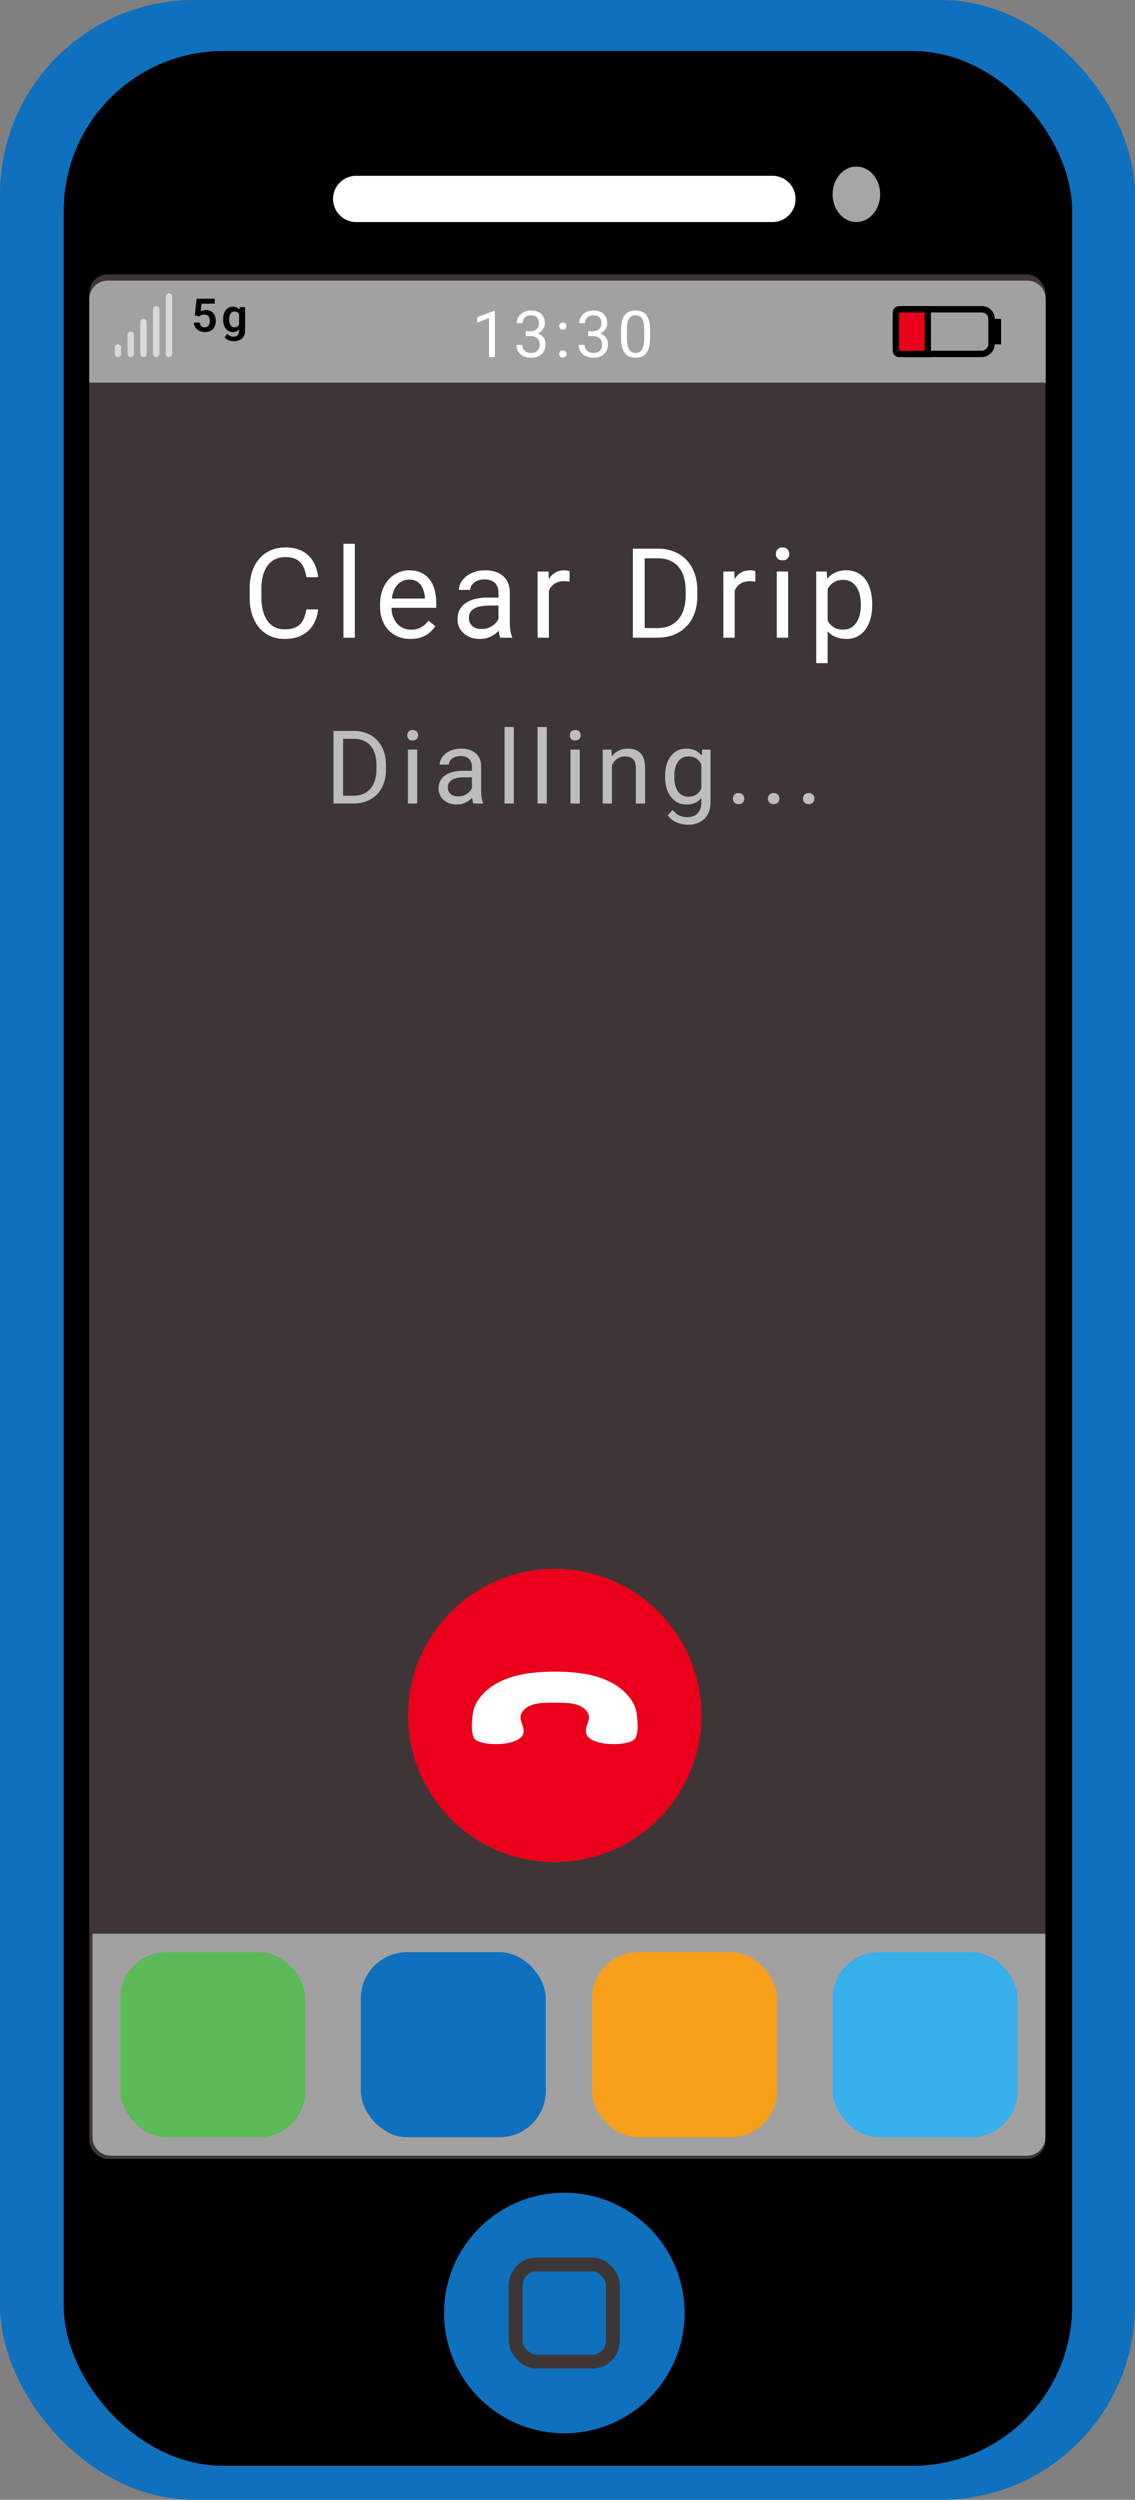 <svg width="89" height="196" viewBox="0 0 89 196" fill="none" xmlns="http://www.w3.org/2000/svg">
<rect x="0" y="0" width="89" height="196" fill="#808080" stroke="none"/>
<rect width="89" height="196" rx="15.234" fill="#0F70BD"/>
<rect x="5" y="4" width="79.07" height="189.334" rx="12.519" fill="black"/>
<line x1="27.928" y1="15.597" x2="60.572" y2="15.597" stroke="white" stroke-width="3.627" stroke-linecap="round"/>
<circle cx="44.251" cy="181.354" r="9.43" fill="#0F70BD"/>
<rect x="40.442" y="177.546" width="7.617" height="7.617" rx="1.632" stroke="#3E3636" stroke-width="1.088"/>
<rect x="7" y="21.512" width="74.972" height="147.761" rx="1.456" fill="#3E3636"/>
<ellipse cx="67.153" cy="15.234" rx="1.865" ry="2.176" fill="#A5A5A5"/>
<path d="M7.254 151.612H81.972V167.571C81.972 168.373 81.323 169.022 80.521 169.022H8.705C7.904 169.022 7.254 168.373 7.254 167.571V151.612Z" fill="#A1A1A1"/>
<path d="M7 30H82V23.451C82 22.65 81.35 22 80.549 22H8.451C7.65 22 7 22.65 7 23.451V30Z" fill="#A1A1A1"/>
<rect x="9.43" y="153.063" width="14.508" height="14.508" rx="3.627" fill="#5CB958"/>
<rect x="28.291" y="153.063" width="14.508" height="14.508" rx="3.627" fill="#0F70BD"/>
<rect x="46.427" y="153.063" width="14.508" height="14.508" rx="3.627" fill="#F79F1A"/>
<rect x="65.288" y="153.063" width="14.508" height="14.508" rx="3.627" fill="#37AFEB"/>
<path d="M27.687 63H26.499L26.507 62.387H27.687C28.093 62.387 28.431 62.302 28.702 62.133C28.973 61.961 29.176 61.721 29.312 61.414C29.45 61.104 29.519 60.742 29.519 60.328V59.98C29.519 59.655 29.48 59.366 29.402 59.113C29.323 58.858 29.209 58.643 29.058 58.469C28.907 58.292 28.722 58.157 28.503 58.066C28.287 57.975 28.038 57.93 27.757 57.93H26.476V57.312H27.757C28.129 57.312 28.469 57.375 28.777 57.5C29.084 57.622 29.348 57.801 29.57 58.035C29.794 58.267 29.965 58.548 30.085 58.879C30.205 59.207 30.265 59.577 30.265 59.988V60.328C30.265 60.74 30.205 61.111 30.085 61.441C29.965 61.77 29.792 62.05 29.566 62.281C29.342 62.513 29.071 62.691 28.753 62.816C28.438 62.939 28.083 63 27.687 63ZM26.902 57.312V63H26.148V57.312H26.902ZM32.713 58.773V63H31.987V58.773H32.713ZM31.932 57.652C31.932 57.535 31.967 57.436 32.038 57.355C32.111 57.275 32.217 57.234 32.358 57.234C32.496 57.234 32.602 57.275 32.674 57.355C32.75 57.436 32.788 57.535 32.788 57.652C32.788 57.764 32.75 57.861 32.674 57.941C32.602 58.02 32.496 58.059 32.358 58.059C32.217 58.059 32.111 58.02 32.038 57.941C31.967 57.861 31.932 57.764 31.932 57.652ZM37.006 62.277V60.102C37.006 59.935 36.972 59.79 36.904 59.668C36.839 59.543 36.74 59.447 36.607 59.379C36.474 59.311 36.31 59.277 36.115 59.277C35.933 59.277 35.773 59.309 35.635 59.371C35.499 59.434 35.392 59.516 35.314 59.617C35.239 59.719 35.201 59.828 35.201 59.945H34.478C34.478 59.794 34.517 59.645 34.596 59.496C34.674 59.348 34.786 59.214 34.932 59.094C35.08 58.971 35.257 58.875 35.463 58.805C35.671 58.732 35.903 58.695 36.158 58.695C36.465 58.695 36.736 58.747 36.971 58.852C37.208 58.956 37.392 59.113 37.525 59.324C37.661 59.532 37.728 59.794 37.728 60.109V62.078C37.728 62.219 37.74 62.368 37.764 62.527C37.79 62.686 37.827 62.823 37.877 62.938V63H37.123C37.087 62.917 37.058 62.806 37.037 62.668C37.016 62.527 37.006 62.397 37.006 62.277ZM37.131 60.438L37.139 60.945H36.408C36.202 60.945 36.019 60.962 35.857 60.996C35.696 61.027 35.56 61.075 35.451 61.141C35.342 61.206 35.258 61.288 35.201 61.387C35.144 61.483 35.115 61.596 35.115 61.727C35.115 61.859 35.145 61.98 35.205 62.09C35.265 62.199 35.355 62.286 35.474 62.352C35.597 62.414 35.747 62.445 35.924 62.445C36.145 62.445 36.34 62.398 36.51 62.305C36.679 62.211 36.813 62.096 36.912 61.961C37.014 61.825 37.068 61.694 37.076 61.566L37.385 61.914C37.367 62.023 37.317 62.145 37.236 62.277C37.156 62.41 37.047 62.538 36.912 62.66C36.779 62.78 36.62 62.88 36.435 62.961C36.253 63.039 36.047 63.078 35.818 63.078C35.532 63.078 35.281 63.022 35.064 62.91C34.851 62.798 34.684 62.648 34.564 62.461C34.447 62.271 34.389 62.059 34.389 61.824C34.389 61.598 34.433 61.398 34.521 61.227C34.61 61.052 34.738 60.907 34.904 60.793C35.071 60.676 35.271 60.587 35.506 60.527C35.74 60.467 36.002 60.438 36.291 60.438H37.131ZM40.29 57V63H39.564V57H40.29ZM42.876 57V63H42.149V57H42.876ZM45.461 58.773V63H44.734V58.773H45.461ZM44.68 57.652C44.68 57.535 44.715 57.436 44.785 57.355C44.858 57.275 44.965 57.234 45.105 57.234C45.243 57.234 45.349 57.275 45.422 57.355C45.497 57.436 45.535 57.535 45.535 57.652C45.535 57.764 45.497 57.861 45.422 57.941C45.349 58.02 45.243 58.059 45.105 58.059C44.965 58.059 44.858 58.02 44.785 57.941C44.715 57.861 44.68 57.764 44.68 57.652ZM47.984 59.676V63H47.261V58.773H47.945L47.984 59.676ZM47.812 60.727L47.511 60.715C47.514 60.426 47.557 60.159 47.64 59.914C47.723 59.667 47.84 59.452 47.992 59.27C48.143 59.087 48.322 58.947 48.531 58.848C48.742 58.746 48.975 58.695 49.23 58.695C49.438 58.695 49.626 58.724 49.792 58.781C49.959 58.836 50.101 58.925 50.218 59.047C50.338 59.169 50.429 59.328 50.492 59.523C50.554 59.716 50.585 59.952 50.585 60.23V63H49.859V60.223C49.859 60.001 49.826 59.824 49.761 59.691C49.696 59.556 49.601 59.458 49.476 59.398C49.351 59.336 49.197 59.305 49.015 59.305C48.835 59.305 48.671 59.342 48.523 59.418C48.377 59.493 48.251 59.598 48.144 59.73C48.04 59.863 47.958 60.016 47.898 60.188C47.84 60.357 47.812 60.536 47.812 60.727ZM55.061 58.773H55.718V62.91C55.718 63.282 55.642 63.6 55.491 63.863C55.34 64.126 55.129 64.326 54.858 64.461C54.59 64.599 54.28 64.668 53.928 64.668C53.783 64.668 53.611 64.644 53.413 64.598C53.218 64.553 53.025 64.477 52.835 64.367C52.647 64.26 52.49 64.116 52.362 63.934L52.741 63.504C52.918 63.717 53.103 63.866 53.296 63.949C53.491 64.032 53.684 64.074 53.874 64.074C54.103 64.074 54.301 64.031 54.468 63.945C54.634 63.859 54.763 63.732 54.854 63.562C54.948 63.396 54.995 63.19 54.995 62.945V59.703L55.061 58.773ZM52.151 60.934V60.852C52.151 60.529 52.189 60.236 52.264 59.973C52.343 59.707 52.453 59.479 52.596 59.289C52.742 59.099 52.918 58.953 53.124 58.852C53.33 58.747 53.561 58.695 53.819 58.695C54.085 58.695 54.316 58.742 54.514 58.836C54.715 58.927 54.884 59.061 55.022 59.238C55.163 59.413 55.273 59.624 55.354 59.871C55.435 60.118 55.491 60.398 55.522 60.711V61.07C55.493 61.38 55.438 61.659 55.354 61.906C55.273 62.154 55.163 62.365 55.022 62.539C54.884 62.714 54.715 62.848 54.514 62.941C54.314 63.032 54.08 63.078 53.811 63.078C53.559 63.078 53.33 63.025 53.124 62.918C52.921 62.811 52.746 62.661 52.6 62.469C52.455 62.276 52.343 62.05 52.264 61.789C52.189 61.526 52.151 61.241 52.151 60.934ZM52.874 60.852V60.934C52.874 61.145 52.895 61.342 52.936 61.527C52.98 61.712 53.047 61.875 53.136 62.016C53.227 62.156 53.343 62.267 53.483 62.348C53.624 62.426 53.792 62.465 53.987 62.465C54.227 62.465 54.425 62.414 54.581 62.312C54.737 62.211 54.861 62.077 54.952 61.91C55.046 61.743 55.118 61.562 55.171 61.367V60.426C55.142 60.282 55.098 60.145 55.038 60.012C54.98 59.876 54.905 59.757 54.811 59.652C54.72 59.546 54.607 59.461 54.471 59.398C54.336 59.336 54.177 59.305 53.995 59.305C53.797 59.305 53.626 59.346 53.483 59.43C53.343 59.51 53.227 59.622 53.136 59.766C53.047 59.906 52.98 60.07 52.936 60.258C52.895 60.443 52.874 60.641 52.874 60.852ZM57.467 62.617C57.467 62.495 57.505 62.392 57.58 62.309C57.658 62.223 57.77 62.18 57.916 62.18C58.062 62.18 58.173 62.223 58.248 62.309C58.326 62.392 58.365 62.495 58.365 62.617C58.365 62.737 58.326 62.839 58.248 62.922C58.173 63.005 58.062 63.047 57.916 63.047C57.77 63.047 57.658 63.005 57.58 62.922C57.505 62.839 57.467 62.737 57.467 62.617ZM60.216 62.617C60.216 62.495 60.254 62.392 60.33 62.309C60.408 62.223 60.52 62.18 60.666 62.18C60.811 62.18 60.922 62.223 60.998 62.309C61.076 62.392 61.115 62.495 61.115 62.617C61.115 62.737 61.076 62.839 60.998 62.922C60.922 63.005 60.811 63.047 60.666 63.047C60.52 63.047 60.408 63.005 60.33 62.922C60.254 62.839 60.216 62.737 60.216 62.617ZM62.966 62.617C62.966 62.495 63.003 62.392 63.079 62.309C63.157 62.223 63.269 62.18 63.415 62.18C63.561 62.18 63.671 62.223 63.747 62.309C63.825 62.392 63.864 62.495 63.864 62.617C63.864 62.737 63.825 62.839 63.747 62.922C63.671 63.005 63.561 63.047 63.415 63.047C63.269 63.047 63.157 63.005 63.079 62.922C63.003 62.839 62.966 62.737 62.966 62.617Z" fill="#BDBDBD"/>
<path d="M38.806 24.374V28H38.347V24.946L37.424 25.283V24.869L38.734 24.374H38.806ZM41.228 25.971H41.555C41.715 25.971 41.847 25.945 41.951 25.892C42.057 25.838 42.135 25.764 42.186 25.672C42.239 25.578 42.266 25.472 42.266 25.355C42.266 25.216 42.242 25.099 42.196 25.005C42.15 24.911 42.081 24.84 41.988 24.792C41.896 24.744 41.779 24.721 41.636 24.721C41.508 24.721 41.394 24.746 41.295 24.797C41.197 24.847 41.12 24.918 41.064 25.01C41.01 25.103 40.983 25.212 40.983 25.337H40.524C40.524 25.154 40.571 24.987 40.663 24.837C40.755 24.687 40.885 24.567 41.052 24.478C41.22 24.389 41.415 24.344 41.636 24.344C41.855 24.344 42.045 24.383 42.209 24.46C42.372 24.536 42.499 24.65 42.59 24.802C42.681 24.953 42.726 25.14 42.726 25.364C42.726 25.455 42.705 25.553 42.662 25.657C42.621 25.759 42.556 25.855 42.466 25.944C42.379 26.033 42.265 26.107 42.124 26.165C41.984 26.221 41.816 26.249 41.619 26.249H41.228V25.971ZM41.228 26.348V26.073H41.619C41.849 26.073 42.039 26.1 42.189 26.155C42.339 26.209 42.457 26.282 42.543 26.373C42.631 26.463 42.692 26.563 42.726 26.672C42.763 26.78 42.781 26.887 42.781 26.994C42.781 27.163 42.752 27.312 42.694 27.443C42.638 27.573 42.558 27.684 42.454 27.775C42.352 27.865 42.231 27.934 42.092 27.98C41.954 28.026 41.803 28.049 41.639 28.049C41.482 28.049 41.334 28.027 41.196 27.983C41.059 27.938 40.937 27.874 40.831 27.79C40.726 27.704 40.643 27.599 40.584 27.475C40.524 27.349 40.495 27.206 40.495 27.046H40.953C40.953 27.172 40.98 27.282 41.035 27.376C41.091 27.47 41.17 27.543 41.272 27.596C41.376 27.647 41.499 27.673 41.639 27.673C41.779 27.673 41.9 27.649 42.001 27.601C42.103 27.552 42.181 27.477 42.236 27.378C42.292 27.279 42.32 27.154 42.32 27.004C42.32 26.854 42.289 26.731 42.226 26.635C42.163 26.538 42.074 26.466 41.959 26.42C41.845 26.372 41.71 26.348 41.555 26.348H41.228ZM43.848 27.757C43.848 27.68 43.872 27.614 43.92 27.562C43.969 27.507 44.04 27.48 44.133 27.48C44.225 27.48 44.296 27.507 44.343 27.562C44.393 27.614 44.418 27.68 44.418 27.757C44.418 27.833 44.393 27.898 44.343 27.951C44.296 28.003 44.225 28.03 44.133 28.03C44.04 28.03 43.969 28.003 43.92 27.951C43.872 27.898 43.848 27.833 43.848 27.757ZM43.85 25.57C43.85 25.492 43.874 25.427 43.922 25.374C43.972 25.32 44.043 25.293 44.135 25.293C44.228 25.293 44.298 25.32 44.346 25.374C44.395 25.427 44.42 25.492 44.42 25.57C44.42 25.646 44.395 25.71 44.346 25.763C44.298 25.816 44.228 25.843 44.135 25.843C44.043 25.843 43.972 25.816 43.922 25.763C43.874 25.71 43.85 25.646 43.85 25.57ZM46.121 25.971H46.449C46.609 25.971 46.741 25.945 46.845 25.892C46.95 25.838 47.029 25.764 47.08 25.672C47.133 25.578 47.159 25.472 47.159 25.355C47.159 25.216 47.136 25.099 47.09 25.005C47.044 24.911 46.974 24.84 46.882 24.792C46.789 24.744 46.672 24.721 46.53 24.721C46.401 24.721 46.288 24.746 46.188 24.797C46.091 24.847 46.014 24.918 45.958 25.01C45.904 25.103 45.876 25.212 45.876 25.337H45.418C45.418 25.154 45.464 24.987 45.557 24.837C45.649 24.687 45.779 24.567 45.946 24.478C46.114 24.389 46.309 24.344 46.53 24.344C46.748 24.344 46.939 24.383 47.102 24.46C47.266 24.536 47.393 24.65 47.484 24.802C47.575 24.953 47.62 25.14 47.62 25.364C47.62 25.455 47.599 25.553 47.556 25.657C47.514 25.759 47.449 25.855 47.36 25.944C47.273 26.033 47.159 26.107 47.018 26.165C46.878 26.221 46.709 26.249 46.513 26.249H46.121V25.971ZM46.121 26.348V26.073H46.513C46.742 26.073 46.932 26.1 47.083 26.155C47.233 26.209 47.351 26.282 47.437 26.373C47.524 26.463 47.585 26.563 47.62 26.672C47.656 26.78 47.675 26.887 47.675 26.994C47.675 27.163 47.646 27.312 47.588 27.443C47.532 27.573 47.452 27.684 47.348 27.775C47.245 27.865 47.125 27.934 46.986 27.98C46.847 28.026 46.696 28.049 46.533 28.049C46.376 28.049 46.228 28.027 46.089 27.983C45.952 27.938 45.831 27.874 45.725 27.79C45.62 27.704 45.537 27.599 45.477 27.475C45.418 27.349 45.388 27.206 45.388 27.046H45.847C45.847 27.172 45.874 27.282 45.928 27.376C45.984 27.47 46.064 27.543 46.166 27.596C46.27 27.647 46.392 27.673 46.533 27.673C46.673 27.673 46.794 27.649 46.894 27.601C46.997 27.552 47.075 27.477 47.13 27.378C47.186 27.279 47.214 27.154 47.214 27.004C47.214 26.854 47.182 26.731 47.12 26.635C47.057 26.538 46.968 26.466 46.852 26.42C46.738 26.372 46.604 26.348 46.449 26.348H46.121ZM50.976 25.909V26.459C50.976 26.755 50.95 27.004 50.897 27.207C50.844 27.41 50.768 27.574 50.669 27.698C50.57 27.822 50.45 27.912 50.31 27.968C50.171 28.022 50.014 28.049 49.839 28.049C49.7 28.049 49.572 28.032 49.455 27.997C49.338 27.963 49.232 27.907 49.138 27.832C49.046 27.754 48.966 27.653 48.9 27.529C48.834 27.405 48.784 27.255 48.749 27.079C48.715 26.902 48.697 26.695 48.697 26.459V25.909C48.697 25.614 48.724 25.366 48.776 25.166C48.831 24.966 48.908 24.806 49.007 24.686C49.106 24.564 49.225 24.476 49.364 24.423C49.504 24.37 49.661 24.344 49.834 24.344C49.974 24.344 50.103 24.361 50.221 24.396C50.339 24.429 50.445 24.483 50.538 24.557C50.63 24.63 50.709 24.727 50.773 24.849C50.839 24.97 50.889 25.118 50.924 25.293C50.959 25.468 50.976 25.673 50.976 25.909ZM50.515 26.534V25.833C50.515 25.671 50.505 25.529 50.486 25.407C50.467 25.283 50.44 25.177 50.404 25.09C50.367 25.002 50.321 24.931 50.265 24.877C50.211 24.822 50.147 24.782 50.074 24.758C50.003 24.731 49.923 24.718 49.834 24.718C49.725 24.718 49.629 24.739 49.544 24.78C49.46 24.82 49.389 24.883 49.331 24.971C49.275 25.058 49.232 25.173 49.203 25.315C49.173 25.457 49.158 25.63 49.158 25.833V26.534C49.158 26.695 49.167 26.838 49.185 26.962C49.205 27.086 49.234 27.193 49.272 27.284C49.31 27.373 49.356 27.447 49.411 27.505C49.465 27.562 49.528 27.605 49.599 27.633C49.672 27.66 49.752 27.673 49.839 27.673C49.951 27.673 50.05 27.652 50.134 27.609C50.218 27.566 50.288 27.499 50.344 27.408C50.402 27.316 50.445 27.198 50.473 27.054C50.501 26.909 50.515 26.735 50.515 26.534Z" fill="white"/>
<rect x="77.75" y="24.25" width="3.5" height="7.5" rx="0.75" transform="rotate(90 77.75 24.25)" stroke="black" stroke-width="0.5"/>
<path d="M72.75 24.25V27.75H70.5C70.362 27.75 70.25 27.638 70.25 27.5V24.5C70.25 24.362 70.362 24.25 70.5 24.25H72.75Z" fill="#EA001B" stroke="black" stroke-width="0.5"/>
<path d="M78 25V27" stroke="black"/>
<path d="M15.65 24.813L15.276 24.723L15.42 23.421H16.838V23.809H15.808L15.74 24.411C15.777 24.389 15.83 24.366 15.9 24.344C15.97 24.32 16.05 24.309 16.139 24.309C16.262 24.309 16.371 24.329 16.468 24.369C16.565 24.408 16.647 24.465 16.714 24.539C16.783 24.613 16.834 24.704 16.868 24.812C16.904 24.918 16.922 25.038 16.922 25.173C16.922 25.291 16.904 25.402 16.868 25.506C16.834 25.609 16.782 25.7 16.711 25.78C16.64 25.86 16.551 25.922 16.443 25.968C16.336 26.013 16.21 26.035 16.064 26.035C15.955 26.035 15.849 26.02 15.747 25.988C15.647 25.954 15.557 25.907 15.476 25.844C15.396 25.78 15.332 25.703 15.283 25.61C15.236 25.518 15.21 25.413 15.205 25.293H15.668C15.676 25.372 15.697 25.44 15.731 25.495C15.766 25.551 15.81 25.593 15.866 25.623C15.923 25.652 15.988 25.667 16.063 25.667C16.13 25.667 16.188 25.655 16.236 25.63C16.286 25.604 16.326 25.568 16.358 25.522C16.39 25.476 16.414 25.422 16.429 25.359C16.445 25.296 16.452 25.228 16.452 25.153C16.452 25.081 16.443 25.016 16.426 24.957C16.408 24.897 16.381 24.845 16.344 24.801C16.308 24.757 16.262 24.724 16.206 24.7C16.152 24.676 16.088 24.665 16.015 24.665C15.917 24.665 15.841 24.679 15.788 24.709C15.736 24.738 15.69 24.773 15.65 24.813ZM18.791 24.084H19.217V25.942C19.217 26.115 19.179 26.262 19.103 26.383C19.029 26.504 18.924 26.596 18.79 26.659C18.655 26.723 18.499 26.755 18.32 26.755C18.244 26.755 18.16 26.744 18.071 26.723C17.982 26.701 17.896 26.668 17.814 26.622C17.732 26.577 17.665 26.518 17.61 26.446L17.821 26.17C17.885 26.244 17.957 26.3 18.037 26.338C18.117 26.377 18.204 26.397 18.297 26.397C18.392 26.397 18.472 26.379 18.538 26.344C18.605 26.309 18.657 26.259 18.692 26.191C18.729 26.125 18.747 26.044 18.747 25.947V24.521L18.791 24.084ZM17.497 25.065V25.028C17.497 24.881 17.515 24.748 17.55 24.629C17.585 24.509 17.636 24.405 17.702 24.319C17.77 24.233 17.851 24.166 17.945 24.119C18.041 24.072 18.148 24.048 18.267 24.048C18.394 24.048 18.5 24.071 18.586 24.117C18.673 24.163 18.745 24.229 18.802 24.314C18.86 24.399 18.905 24.5 18.937 24.617C18.97 24.733 18.995 24.86 19.013 24.999V25.1C18.996 25.236 18.97 25.361 18.933 25.474C18.898 25.587 18.851 25.686 18.791 25.771C18.733 25.855 18.659 25.92 18.572 25.966C18.485 26.012 18.382 26.035 18.264 26.035C18.146 26.035 18.039 26.011 17.945 25.963C17.851 25.914 17.77 25.846 17.702 25.759C17.636 25.672 17.585 25.569 17.55 25.451C17.515 25.333 17.497 25.204 17.497 25.065ZM17.964 25.028V25.065C17.964 25.148 17.973 25.225 17.989 25.297C18.006 25.369 18.031 25.433 18.065 25.488C18.1 25.543 18.143 25.585 18.195 25.616C18.247 25.646 18.309 25.662 18.381 25.662C18.477 25.662 18.557 25.642 18.618 25.602C18.68 25.56 18.728 25.504 18.76 25.433C18.793 25.361 18.814 25.28 18.823 25.191V24.913C18.817 24.842 18.805 24.776 18.784 24.716C18.765 24.656 18.739 24.604 18.705 24.56C18.671 24.517 18.627 24.482 18.574 24.457C18.52 24.433 18.457 24.42 18.384 24.42C18.313 24.42 18.251 24.436 18.198 24.468C18.145 24.499 18.101 24.542 18.067 24.597C18.033 24.653 18.007 24.717 17.989 24.79C17.973 24.864 17.964 24.943 17.964 25.028Z" fill="black"/>
<path d="M9 27.25C9 27.112 9.112 27 9.25 27C9.388 27 9.5 27.112 9.5 27.25V27.75C9.5 27.888 9.388 28 9.25 28C9.112 28 9 27.888 9 27.75V27.25Z" fill="#D9D9D9"/>
<path d="M10 26.25C10 26.112 10.112 26 10.25 26C10.388 26 10.5 26.112 10.5 26.25V27.75C10.5 27.888 10.388 28 10.25 28C10.112 28 10 27.888 10 27.75V26.25Z" fill="#D9D9D9"/>
<path d="M11 25.25C11 25.112 11.112 25 11.25 25C11.388 25 11.5 25.112 11.5 25.25V27.75C11.5 27.888 11.388 28 11.25 28C11.112 28 11 27.888 11 27.75V25.25Z" fill="#D9D9D9"/>
<path d="M12 24.25C12 24.112 12.112 24 12.25 24C12.388 24 12.5 24.112 12.5 24.25V27.75C12.5 27.888 12.388 28 12.25 28C12.112 28 12 27.888 12 27.75V24.25Z" fill="#D9D9D9"/>
<path d="M13 23.25C13 23.112 13.112 23 13.25 23C13.388 23 13.5 23.112 13.5 23.25V27.75C13.5 27.888 13.388 28 13.25 28C13.112 28 13 27.888 13 27.75V23.25Z" fill="#D9D9D9"/>
<path d="M24.026 47.78H24.947C24.899 48.221 24.772 48.616 24.568 48.964C24.363 49.313 24.074 49.589 23.7 49.794C23.326 49.995 22.859 50.096 22.299 50.096C21.89 50.096 21.518 50.019 21.182 49.866C20.849 49.712 20.563 49.495 20.324 49.214C20.084 48.929 19.898 48.589 19.767 48.192C19.639 47.792 19.576 47.348 19.576 46.859V46.163C19.576 45.674 19.639 45.232 19.767 44.835C19.898 44.435 20.085 44.093 20.328 43.809C20.575 43.524 20.87 43.305 21.216 43.152C21.561 42.998 21.949 42.922 22.381 42.922C22.908 42.922 23.354 43.021 23.719 43.219C24.083 43.417 24.366 43.692 24.568 44.044C24.772 44.392 24.899 44.797 24.947 45.257H24.026C23.981 44.931 23.898 44.651 23.776 44.418C23.655 44.181 23.482 43.999 23.259 43.871C23.035 43.743 22.742 43.679 22.381 43.679C22.071 43.679 21.797 43.739 21.561 43.857C21.328 43.975 21.131 44.143 20.971 44.36C20.814 44.578 20.696 44.838 20.616 45.142C20.536 45.446 20.496 45.783 20.496 46.154V46.859C20.496 47.201 20.531 47.522 20.602 47.823C20.675 48.123 20.786 48.387 20.933 48.614C21.08 48.841 21.267 49.02 21.494 49.151C21.721 49.279 21.989 49.343 22.299 49.343C22.693 49.343 23.006 49.281 23.239 49.156C23.473 49.031 23.649 48.852 23.767 48.619C23.888 48.386 23.975 48.106 24.026 47.78ZM27.823 42.634V50H26.931V42.634H27.823ZM32.186 50.096C31.825 50.096 31.497 50.035 31.203 49.914C30.912 49.789 30.661 49.615 30.45 49.391C30.243 49.167 30.083 48.902 29.971 48.595C29.859 48.288 29.803 47.952 29.803 47.588V47.386C29.803 46.964 29.865 46.589 29.99 46.259C30.115 45.927 30.284 45.646 30.498 45.415C30.713 45.185 30.956 45.011 31.227 44.893C31.499 44.774 31.78 44.715 32.071 44.715C32.442 44.715 32.762 44.779 33.03 44.907C33.302 45.035 33.524 45.214 33.697 45.444C33.87 45.671 33.998 45.94 34.081 46.25C34.164 46.557 34.205 46.892 34.205 47.257V47.655H30.331V46.931H33.318V46.864C33.305 46.633 33.257 46.41 33.174 46.192C33.094 45.975 32.967 45.796 32.791 45.655C32.615 45.514 32.375 45.444 32.071 45.444C31.87 45.444 31.684 45.487 31.515 45.574C31.346 45.657 31.2 45.782 31.079 45.948C30.957 46.114 30.863 46.317 30.796 46.557C30.729 46.797 30.695 47.073 30.695 47.386V47.588C30.695 47.834 30.729 48.066 30.796 48.283C30.866 48.497 30.967 48.686 31.098 48.849C31.232 49.012 31.393 49.14 31.582 49.233C31.774 49.325 31.991 49.372 32.234 49.372C32.548 49.372 32.813 49.308 33.03 49.18C33.248 49.052 33.438 48.881 33.601 48.667L34.138 49.094C34.026 49.263 33.884 49.425 33.711 49.578C33.539 49.731 33.326 49.856 33.074 49.952C32.824 50.048 32.529 50.096 32.186 50.096ZM39.087 49.113V46.442C39.087 46.237 39.045 46.06 38.962 45.909C38.882 45.756 38.76 45.638 38.597 45.554C38.434 45.471 38.233 45.43 37.993 45.43C37.769 45.43 37.573 45.468 37.403 45.545C37.237 45.622 37.106 45.722 37.01 45.847C36.917 45.972 36.871 46.106 36.871 46.25H35.984C35.984 46.064 36.032 45.881 36.128 45.698C36.224 45.516 36.361 45.351 36.54 45.204C36.722 45.054 36.94 44.936 37.192 44.849C37.448 44.76 37.733 44.715 38.046 44.715C38.423 44.715 38.756 44.779 39.043 44.907C39.334 45.035 39.561 45.228 39.724 45.487C39.891 45.743 39.974 46.064 39.974 46.451V48.868C39.974 49.041 39.988 49.225 40.017 49.42C40.049 49.615 40.095 49.783 40.156 49.923V50H39.23C39.186 49.898 39.151 49.762 39.125 49.592C39.099 49.42 39.087 49.26 39.087 49.113ZM39.24 46.854L39.25 47.477H38.353C38.1 47.477 37.875 47.498 37.677 47.54C37.478 47.578 37.312 47.637 37.178 47.717C37.044 47.797 36.941 47.898 36.871 48.019C36.801 48.138 36.766 48.277 36.766 48.437C36.766 48.6 36.802 48.748 36.876 48.883C36.949 49.017 37.06 49.124 37.207 49.204C37.357 49.281 37.541 49.319 37.758 49.319C38.03 49.319 38.27 49.261 38.477 49.146C38.685 49.031 38.85 48.891 38.971 48.724C39.096 48.558 39.163 48.397 39.173 48.24L39.552 48.667C39.529 48.801 39.469 48.95 39.37 49.113C39.27 49.276 39.138 49.432 38.971 49.583C38.808 49.73 38.613 49.853 38.386 49.952C38.163 50.048 37.91 50.096 37.629 50.096C37.277 50.096 36.968 50.027 36.703 49.89C36.441 49.752 36.236 49.568 36.089 49.338C35.945 49.105 35.873 48.844 35.873 48.556C35.873 48.278 35.928 48.034 36.036 47.823C36.145 47.609 36.302 47.431 36.507 47.291C36.711 47.147 36.957 47.038 37.245 46.964C37.533 46.891 37.854 46.854 38.209 46.854H39.24ZM43.042 45.626V50H42.155V44.811H43.018L43.042 45.626ZM44.663 44.782L44.658 45.607C44.585 45.591 44.514 45.582 44.447 45.578C44.383 45.572 44.31 45.569 44.227 45.569C44.022 45.569 43.841 45.601 43.685 45.665C43.528 45.729 43.395 45.818 43.287 45.933C43.178 46.048 43.092 46.186 43.028 46.346C42.967 46.502 42.927 46.675 42.908 46.864L42.658 47.008C42.658 46.694 42.689 46.4 42.75 46.125C42.814 45.85 42.911 45.607 43.042 45.396C43.173 45.182 43.34 45.016 43.541 44.898C43.745 44.776 43.989 44.715 44.27 44.715C44.334 44.715 44.407 44.723 44.49 44.739C44.574 44.752 44.631 44.766 44.663 44.782ZM51.514 50H50.057L50.066 49.247H51.514C52.013 49.247 52.429 49.143 52.761 48.935C53.094 48.724 53.343 48.43 53.51 48.053C53.679 47.672 53.764 47.228 53.764 46.72V46.293C53.764 45.893 53.716 45.538 53.62 45.228C53.524 44.915 53.383 44.651 53.198 44.437C53.012 44.22 52.785 44.055 52.517 43.943C52.251 43.831 51.946 43.775 51.601 43.775H50.028V43.018H51.601C52.058 43.018 52.475 43.094 52.852 43.248C53.23 43.398 53.554 43.617 53.826 43.905C54.101 44.189 54.312 44.535 54.459 44.941C54.606 45.343 54.68 45.797 54.68 46.303V46.72C54.68 47.225 54.606 47.681 54.459 48.087C54.312 48.489 54.099 48.833 53.821 49.118C53.546 49.402 53.214 49.621 52.824 49.775C52.437 49.925 52 50 51.514 50ZM50.551 43.018V50H49.625V43.018H50.551ZM57.609 45.626V50H56.722V44.811H57.585L57.609 45.626ZM59.23 44.782L59.225 45.607C59.151 45.591 59.081 45.582 59.014 45.578C58.95 45.572 58.877 45.569 58.794 45.569C58.589 45.569 58.408 45.601 58.252 45.665C58.095 45.729 57.962 45.818 57.853 45.933C57.745 46.048 57.658 46.186 57.595 46.346C57.534 46.502 57.494 46.675 57.475 46.864L57.225 47.008C57.225 46.694 57.256 46.4 57.316 46.125C57.38 45.85 57.478 45.607 57.609 45.396C57.74 45.182 57.906 45.016 58.108 44.898C58.312 44.776 58.555 44.715 58.837 44.715C58.901 44.715 58.974 44.723 59.057 44.739C59.14 44.752 59.198 44.766 59.23 44.782ZM61.8 44.811V50H60.908V44.811H61.8ZM60.84 43.435C60.84 43.291 60.884 43.169 60.97 43.07C61.059 42.971 61.191 42.922 61.363 42.922C61.533 42.922 61.662 42.971 61.752 43.07C61.844 43.169 61.891 43.291 61.891 43.435C61.891 43.572 61.844 43.691 61.752 43.79C61.662 43.886 61.533 43.934 61.363 43.934C61.191 43.934 61.059 43.886 60.97 43.79C60.884 43.691 60.84 43.572 60.84 43.435ZM64.897 45.809V51.995H64.005V44.811H64.82L64.897 45.809ZM68.393 47.362V47.463C68.393 47.84 68.348 48.191 68.258 48.513C68.169 48.833 68.038 49.111 67.865 49.348C67.696 49.584 67.486 49.768 67.237 49.899C66.988 50.03 66.701 50.096 66.379 50.096C66.049 50.096 65.758 50.042 65.506 49.933C65.253 49.824 65.039 49.666 64.863 49.458C64.687 49.25 64.547 49.001 64.441 48.71C64.339 48.419 64.269 48.091 64.23 47.727V47.19C64.269 46.806 64.341 46.462 64.446 46.159C64.552 45.855 64.691 45.596 64.863 45.382C65.039 45.164 65.252 45 65.501 44.888C65.75 44.773 66.038 44.715 66.364 44.715C66.69 44.715 66.98 44.779 67.232 44.907C67.485 45.032 67.697 45.211 67.87 45.444C68.043 45.678 68.172 45.957 68.258 46.283C68.348 46.606 68.393 46.966 68.393 47.362ZM67.501 47.463V47.362C67.501 47.103 67.474 46.861 67.419 46.633C67.365 46.403 67.28 46.202 67.165 46.029C67.053 45.853 66.909 45.716 66.734 45.617C66.558 45.514 66.348 45.463 66.105 45.463C65.882 45.463 65.686 45.502 65.52 45.578C65.357 45.655 65.218 45.759 65.103 45.89C64.988 46.018 64.894 46.165 64.82 46.331C64.75 46.494 64.697 46.664 64.662 46.84V48.082C64.726 48.306 64.815 48.517 64.93 48.715C65.045 48.91 65.199 49.068 65.391 49.19C65.582 49.308 65.824 49.367 66.115 49.367C66.355 49.367 66.561 49.317 66.734 49.218C66.909 49.116 67.053 48.977 67.165 48.801C67.28 48.625 67.365 48.424 67.419 48.197C67.474 47.967 67.501 47.722 67.501 47.463Z" fill="white"/>
<circle cx="43.5" cy="134.5" r="11.5" fill="#EA001B"/>
<g clip-path="url(#clip0_56_139)">
<path d="M49.916 134.312C50.018 135.017 50.084 135.981 49.768 136.349C49.246 136.96 45.938 136.96 45.938 135.739C45.938 135.125 46.483 134.722 45.96 134.112C45.447 133.512 44.525 133.502 43.501 133.502C42.476 133.501 41.556 133.511 41.041 134.112C40.519 134.722 41.063 135.125 41.063 135.739C41.063 136.959 37.755 136.959 37.233 136.349C36.917 135.981 36.984 135.017 37.085 134.312C37.163 133.842 37.361 133.335 37.993 132.688C38.943 131.802 40.378 131.079 43.45 131.062H43.553C46.625 131.078 48.06 131.802 49.009 132.688C49.642 133.335 49.84 133.842 49.918 134.312H49.916Z" fill="white"/>
</g>
<defs>
<clipPath id="clip0_56_139">
<rect width="13" height="13" fill="white" transform="translate(37 127)"/>
</clipPath>
</defs>
</svg>
